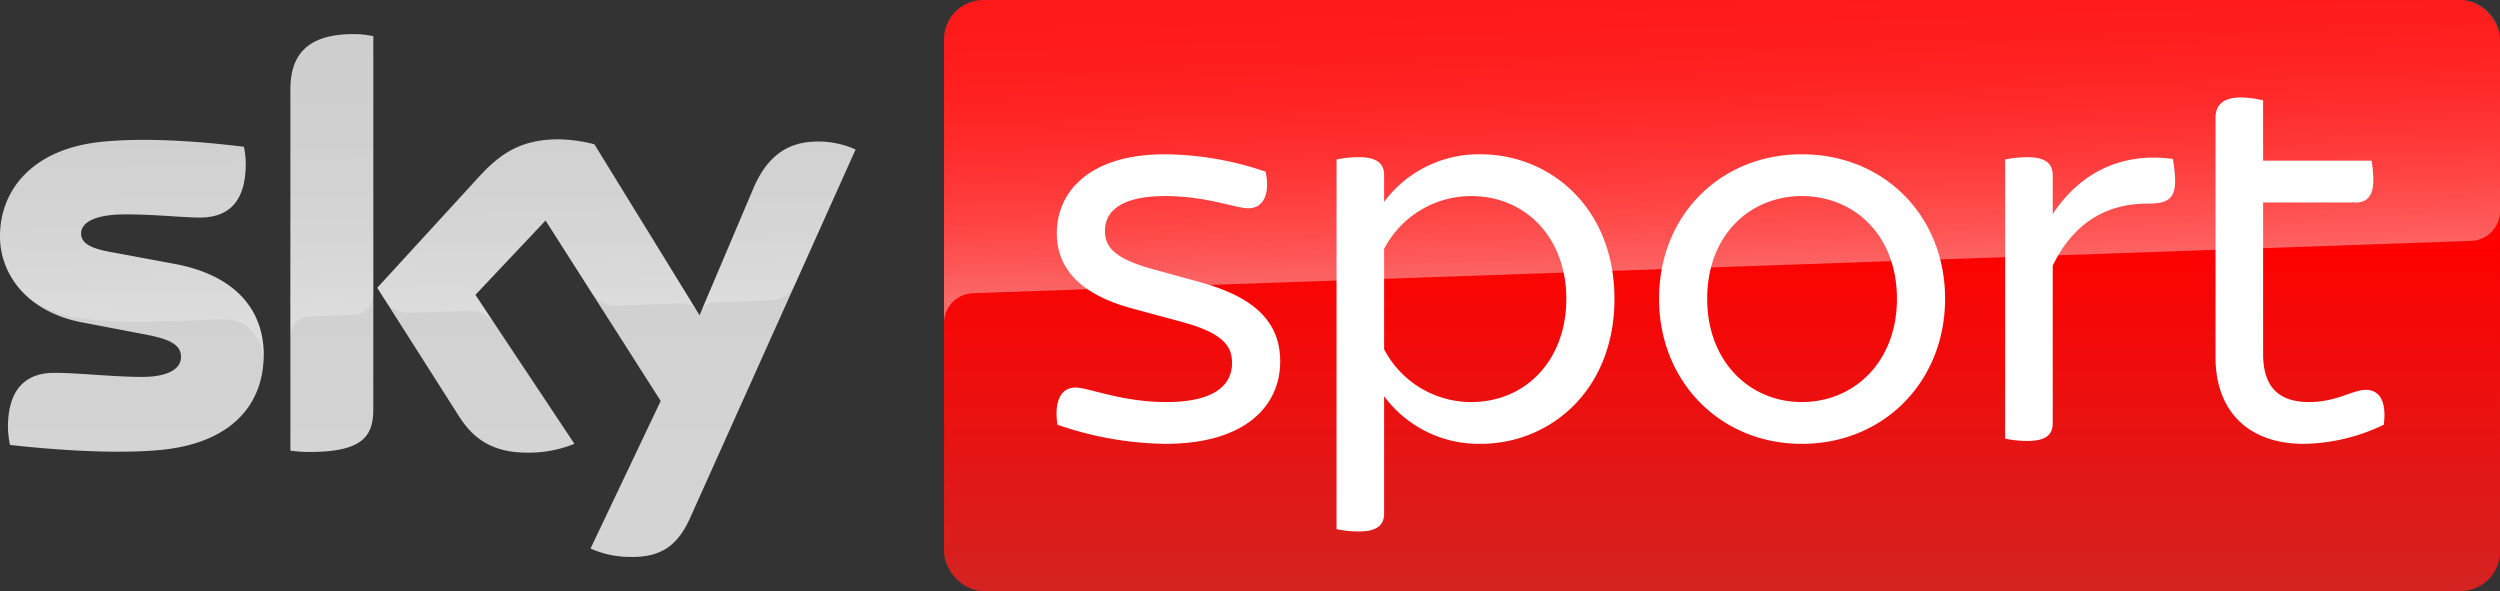<svg xmlns="http://www.w3.org/2000/svg" xmlns:xlink="http://www.w3.org/1999/xlink" viewBox="0 0 507.555 120" ><rect x="0" y="0" width="507.555" height="120" fill="#333333" stroke="none"/><defs><linearGradient id="A" x1="349.607" x2="349.607" y2="120" gradientUnits="userSpaceOnUse"><stop offset=".4" stop-color="red"/><stop offset="1" stop-color="#d42321"/></linearGradient><linearGradient id="B" x1="350.281" y1="56.105" x2="348.194" y2="-3.656" gradientUnits="userSpaceOnUse"><stop offset="0" stop-color="#fff"/><stop offset=".12" stop-color="#fff" stop-opacity=".835"/><stop offset=".269" stop-color="#fff" stop-opacity=".658"/><stop offset=".42" stop-color="#fff" stop-opacity=".511"/><stop offset=".568" stop-color="#fff" stop-opacity=".397"/><stop offset=".716" stop-color="#fff" stop-opacity=".315"/><stop offset=".86" stop-color="#fff" stop-opacity=".266"/><stop offset="1" stop-color="#fff" stop-opacity=".25"/></linearGradient><linearGradient id="C" x1="86.85" y1="6.925" x2="86.85" y2="113.075" gradientUnits="userSpaceOnUse"><stop offset="0" stop-color="#cbcbcb"/><stop offset=".8" stop-color="#d4d4d4"/></linearGradient><linearGradient id="D" x1="87.683" y1="63.167" x2="86.28" y2="22.976" xlink:href="#B" /></defs><rect x="191.659" width="315.895" height="120" rx="8" fill="url(#A)"/><path d="M197.418 59.538l.757-.04 303.403-10.594a6.031 6.031 0 0 0 5.974-6.077L507.555 8a8 8 0 0 0-8-8H199.659a8 8 0 0 0-8 8v57.755a6.073 6.073 0 0 1 5.758-6.217z" opacity=".4" fill="url(#B)"/><path d="M119.89 111.367a19.873 19.873 0 0 0 7.977 1.702c6.271.138 9.684-2.255 12.22-7.872L173.7 30.355a18.459 18.459 0 0 0-6.963-1.612c-4.334-.091-10.144.784-13.832 9.621l-10.881 25.637-21.349-34.705a31.256 31.256 0 0 0-7.194-1.012c-7.561 0-11.757 2.761-16.138 7.502L76.594 58.434l16.691 26.236c3.09 4.786 7.147 7.226 13.742 7.226a24.506 24.506 0 0 0 9.589-1.793L96.513 59.859l14.248-15.096 23.377 36.639zm-44.101-28.31c0 5.523-2.168 8.7-12.958 8.7a25.358 25.358 0 0 1-3.873-.275V18.296c0-5.57 1.89-11.371 12.771-11.371a19.507 19.507 0 0 1 4.059.415zM53.534 72.011c0 10.31-6.733 17.813-20.427 19.288-9.913 1.059-24.254-.185-31.078-.968a19.076 19.076 0 0 1-.414-3.59c0-8.976 4.841-11.047 9.406-11.047 4.75 0 12.22.828 17.753.828 6.132 0 7.976-2.071 7.976-4.049 0-2.579-2.444-3.637-7.193-4.558l-13.003-2.485C5.763 63.357 0 55.9 0 47.984c0-9.62 6.824-17.676 20.242-19.148 10.144-1.106 22.501.137 29.28.966a17.214 17.214 0 0 1 .368 3.452c0 8.975-4.749 10.909-9.314 10.909-3.504 0-8.945-.644-15.17-.644-6.317 0-8.946 1.75-8.946 3.866 0 2.255 2.49 3.176 6.455 3.867l12.404 2.302c12.726 2.346 18.213 9.574 18.213 18.457z" fill="url(#C)"/><path d="M173.7 30.355l-12.305 27.398a5.717 5.717 0 0 1-5.128 3.208l-11.242.393a3.158 3.158 0 0 0-2.743 2.04l.005-.013 10.618-25.016c3.689-8.838 9.499-9.712 13.833-9.621a18.459 18.459 0 0 1 6.963 1.612zm-32.233 32.74l-20.792-33.8a31.256 31.256 0 0 0-7.194-1.012c-7.561 0-11.757 2.761-16.138 7.502L76.594 58.434l1.657 2.604a5.534 5.534 0 0 0 4.908 2.476l11.828-.414a5.955 5.955 0 0 1 5.239 2.346l-.003-.004-3.712-5.583 14.248-15.096 9.572 15.001a6.05 6.05 0 0 0 4.894 2.281l13.6-.475a3.211 3.211 0 0 1 2.64 1.526zM71.73 6.925c-10.881 0-12.771 5.801-12.771 11.371v50.158a4.255 4.255 0 0 1 4.145-4.239l8.424-.294a4.269 4.269 0 0 0 4.261-4.28V7.34a19.507 19.507 0 0 0-4.059-.415zM35.32 53.554l-12.404-2.302c-3.965-.691-6.455-1.611-6.455-3.867 0-2.116 2.628-3.866 8.946-3.866 6.225 0 11.665.644 15.17.644 4.565 0 9.314-1.934 9.314-10.909a17.22 17.22 0 0 0-.368-3.452c-6.779-.829-19.136-2.072-29.28-.966C6.824 30.309 0 38.365 0 47.984a16.536 16.536 0 0 0 6.557 13.087 25.013 25.013 0 0 0 9.957 3.558 84.988 84.988 0 0 0 13.876.728l14.798-.517c5.55-.187 8.557 4.547 8.247 9.29l.016-.19.005-.056q.077-.921.078-1.874c-.001-8.882-5.488-16.11-18.214-18.457z" opacity=".25" fill="url(#D)"/><path d="M214.676 86.22c-.707-4.947.824-7.539 3.651-7.539 2.71 0 9.307 2.945 18.494 2.945 9.66 0 13.311-3.416 13.311-7.893 0-3.181-1.413-6.008-10.131-8.363l-10.012-2.71c-11.073-2.944-15.432-8.481-15.432-15.313 0-8.482 6.715-16.02 21.91-16.02a64.256 64.256 0 0 1 20.497 3.534c.942 4.829-.589 7.421-3.534 7.421-2.591 0-8.48-2.474-16.845-2.474-8.952 0-12.251 3.063-12.251 7.067 0 2.828 1.296 5.419 9.307 7.657l10.248 2.827c11.426 3.181 16.02 8.481 16.02 16.021 0 8.835-6.832 16.727-23.324 16.727a69.183 69.183 0 0 1-21.91-3.888zm113.098-25.562c0 18.494-12.958 29.449-27.212 29.449a23.918 23.918 0 0 1-19.555-9.659v23.795c0 2.238-1.295 3.651-5.064 3.651a21.126 21.126 0 0 1-4.595-.471V32.387a21.058 21.058 0 0 1 4.595-.472c3.769 0 5.064 1.414 5.064 3.651v5.419a23.918 23.918 0 0 1 19.555-9.659c14.254 0 27.212 10.955 27.212 29.332zm-9.777 0c0-12.369-8.246-20.851-19.319-20.851a19.932 19.932 0 0 0-17.67 10.72v20.379a19.932 19.932 0 0 0 17.67 10.72c11.073-.001 19.319-8.482 19.319-20.968zm18.823 0c0-16.846 12.369-29.332 28.978-29.332 16.728 0 29.096 12.486 29.096 29.332 0 16.727-12.368 29.449-29.096 29.449-16.609 0-28.978-12.723-28.978-29.449zm48.298 0c0-12.958-8.718-20.851-19.319-20.851-10.484 0-19.201 7.893-19.201 20.851 0 12.84 8.717 20.968 19.201 20.968 10.601 0 19.319-8.128 19.319-20.968zm56.484-24.031c0 3.888-1.649 4.712-5.654 4.712-8.128 0-14.96 3.77-19.2 12.605v31.923c0 2.356-1.296 3.652-5.184 3.652a21.632 21.632 0 0 1-4.477-.472v-56.66a21.632 21.632 0 0 1 4.477-.472c3.888 0 5.184 1.414 5.184 3.651v7.892c5.536-8.363 13.899-12.603 24.384-11.19a28.597 28.597 0 0 1 .471 4.358zm42.361 49.593a38.379 38.379 0 0 1-16.257 3.888c-11.19 0-17.905-6.597-17.905-17.552v-48.65c0-2.474 1.414-4.123 5.184-4.123a20.674 20.674 0 0 1 4.476.589v12.251h22.029a29.544 29.544 0 0 1 .353 3.888c0 3.416-1.413 4.594-3.533 4.594h-18.848v30.744c0 6.597 3.063 9.777 9.306 9.777 5.654 0 8.835-2.474 11.544-2.474 2.827 0 4.241 2.355 3.652 7.068z" fill="#fff"/></svg>